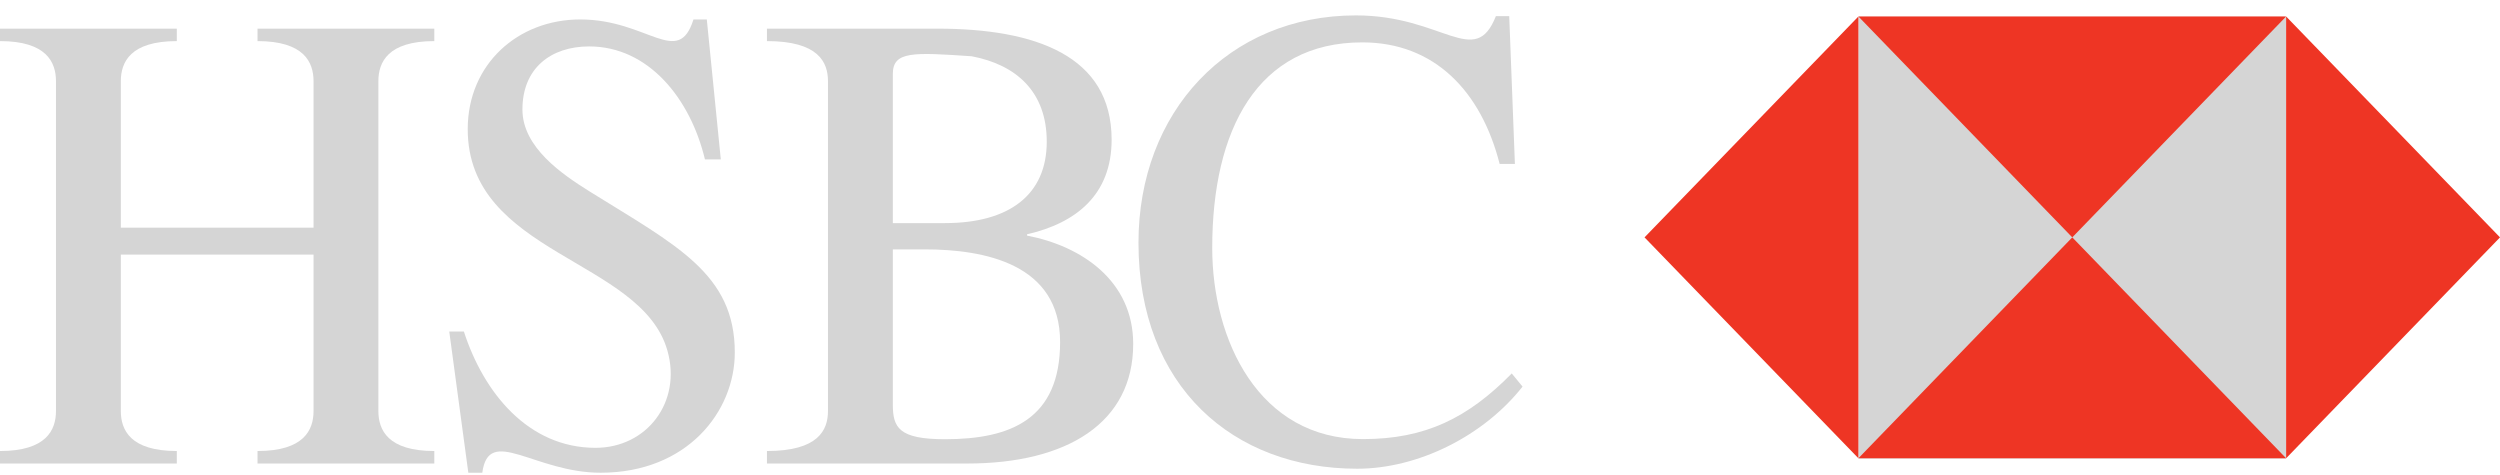 <svg width="100" height="19" viewBox="0 0 100 19" fill="none" xmlns="http://www.w3.org/2000/svg">
<path d="M12.542 9.108V3.249C12.542 2.487 12.159 1.644 10.301 1.644V1.146H17.372V1.644C15.516 1.644 15.135 2.487 15.135 3.249V16.439C15.135 17.2 15.516 18.041 17.372 18.041V18.541H10.301V18.041C12.159 18.041 12.542 17.2 12.542 16.439V10.184H4.833V16.438C4.833 17.2 5.214 18.041 7.072 18.041V18.54H0V18.041C1.857 18.041 2.239 17.199 2.239 16.438V3.249C2.239 2.487 1.857 1.644 0 1.644V1.146H7.072V1.644C5.214 1.644 4.833 2.487 4.833 3.249V9.108H12.542Z" fill="#D5D5D5"/>
<path d="M17.97 13.26H18.555C19.344 15.704 21.125 17.913 23.821 17.913C25.881 17.913 27.28 16.072 26.696 14.022C25.652 10.343 18.709 10.185 18.709 5.167C18.709 2.565 20.717 0.778 23.211 0.778C25.907 0.778 27.127 2.723 27.739 0.778H28.272L28.832 6.376H28.198C27.612 3.932 25.932 1.857 23.567 1.857C22.04 1.857 20.897 2.723 20.897 4.38C20.897 5.902 22.498 6.979 23.592 7.663C27.052 9.818 29.392 10.948 29.392 14.1C29.392 16.466 27.483 18.909 24.026 18.909C21.38 18.909 19.548 16.993 19.292 18.909H18.733L17.97 13.26Z" fill="#D5D5D5"/>
<path d="M37.8 8.924C40.368 8.924 41.87 7.793 41.87 5.667C41.87 3.668 40.649 2.59 38.869 2.251C36.528 2.092 35.713 2.041 35.713 2.959V8.925H37.8V8.924ZM35.713 16.176C35.713 17.097 35.943 17.569 37.8 17.569C40.445 17.569 42.404 16.755 42.404 13.681C42.404 10.553 39.376 9.975 36.985 9.975H35.713V16.176H35.713ZM33.119 3.249C33.119 2.487 32.737 1.644 30.678 1.644V1.146H37.493C41.412 1.146 44.465 2.224 44.465 5.588C44.465 7.794 43.038 8.925 41.082 9.371V9.424C43.268 9.843 45.328 11.235 45.328 13.759C45.328 16.913 42.684 18.541 38.69 18.541H30.678V18.041C32.737 18.041 33.119 17.2 33.119 16.439V3.249Z" fill="#D5D5D5"/>
<path d="M60.596 6.557H59.986C59.249 3.666 57.392 1.695 54.491 1.695C50.295 1.695 48.489 5.189 48.489 9.919C48.489 13.598 50.345 17.564 54.518 17.564C57.011 17.564 58.715 16.724 60.47 14.938L60.902 15.464C59.351 17.434 56.73 18.749 54.288 18.749C49.329 18.749 45.539 15.464 45.539 9.708C45.539 4.48 49.124 0.616 54.239 0.616C57.723 0.616 58.996 2.773 59.836 0.644H60.369L60.596 6.557Z" fill="#D5D5D5"/>
<path d="M91.445 0.672H74.336V18.345H91.445V0.672Z" fill="#D5D5D5"/>
<path d="M74.336 0.659H91.445L82.891 9.495L74.336 0.659Z" fill="#EE3524"/>
<path d="M74.336 18.331H91.445L82.891 9.495L74.336 18.331Z" fill="#EE3524"/>
<path d="M74.336 0.659V18.331L65.781 9.495L74.336 0.659Z" fill="#EE3524"/>
<path d="M91.445 0.659V18.331L100 9.495L91.445 0.659Z" fill="#EE3524"/>
</svg>
